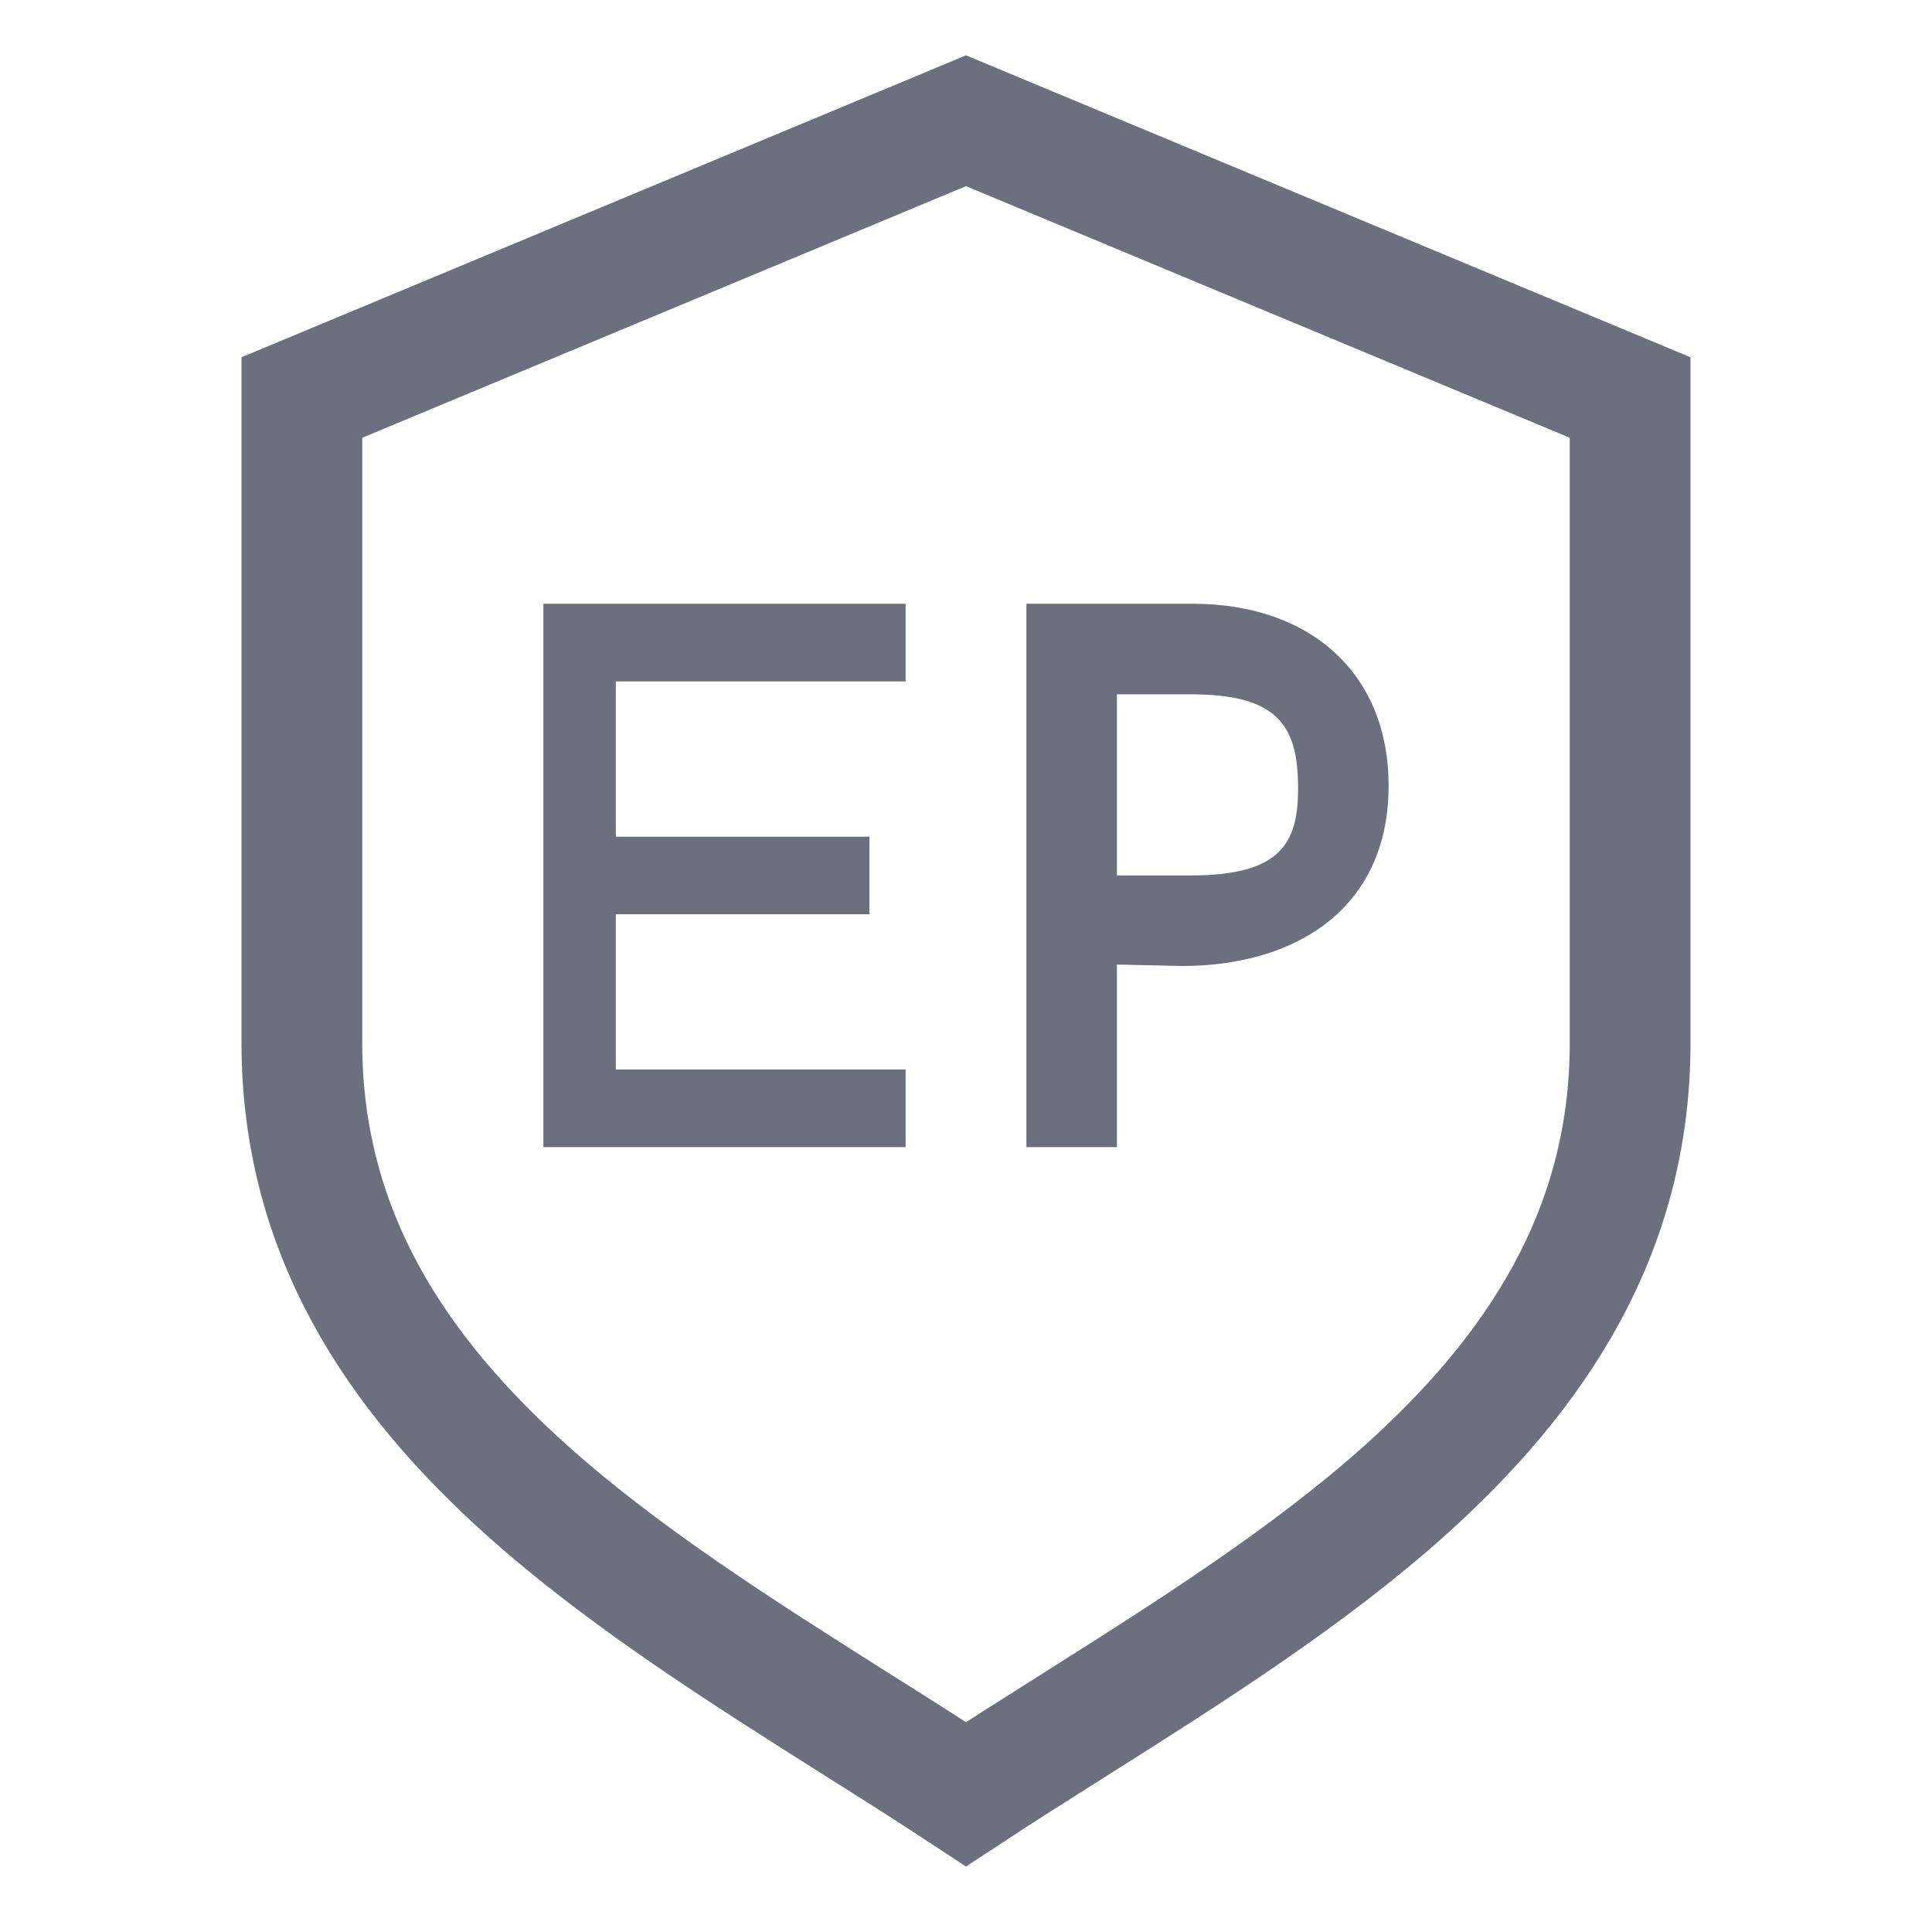 <svg width="16" height="16" viewBox="0 0 16 16" fill="none" xmlns="http://www.w3.org/2000/svg">
<g clip-path="url(#clip0_4_16)">
<path d="M4.5 9.5H7.5V8.857H5.1V7.571H7.2V6.929H5.1V5.643H7.5V5H4.5V9.5Z" fill="#6C707E"/>
<path fill-rule="evenodd" clip-rule="evenodd" d="M9.859 7.25C10.582 7.25 10.75 7.005 10.75 6.537V6.524C10.75 5.997 10.57 5.75 9.859 5.75H9.25V7.25H9.859ZM8.5 5H9.874C10.875 5 11.5 5.598 11.5 6.505C11.5 7.527 10.729 8 9.788 8L9.25 7.988V9.5H8.5V5Z" fill="#6C707E"/>
</g>
<path d="M2.5 3.292L8 1L13.5 3.292V8.637C13.5 10.209 12.714 11.375 11.634 12.344C10.832 13.062 9.848 13.684 8.905 14.28L8.902 14.282C8.593 14.477 8.287 14.67 8 14.859C7.713 14.67 7.408 14.477 7.098 14.282L7.095 14.28C6.152 13.684 5.168 13.062 4.366 12.344C3.285 11.375 2.5 10.209 2.5 8.637V3.292Z" stroke="#6C707E"/>
<defs>
<clipPath id="clip0_4_16">
<rect width="7" height="4.5" fill="white" transform="translate(4.5 5)"/>
</clipPath>
</defs>
</svg>
